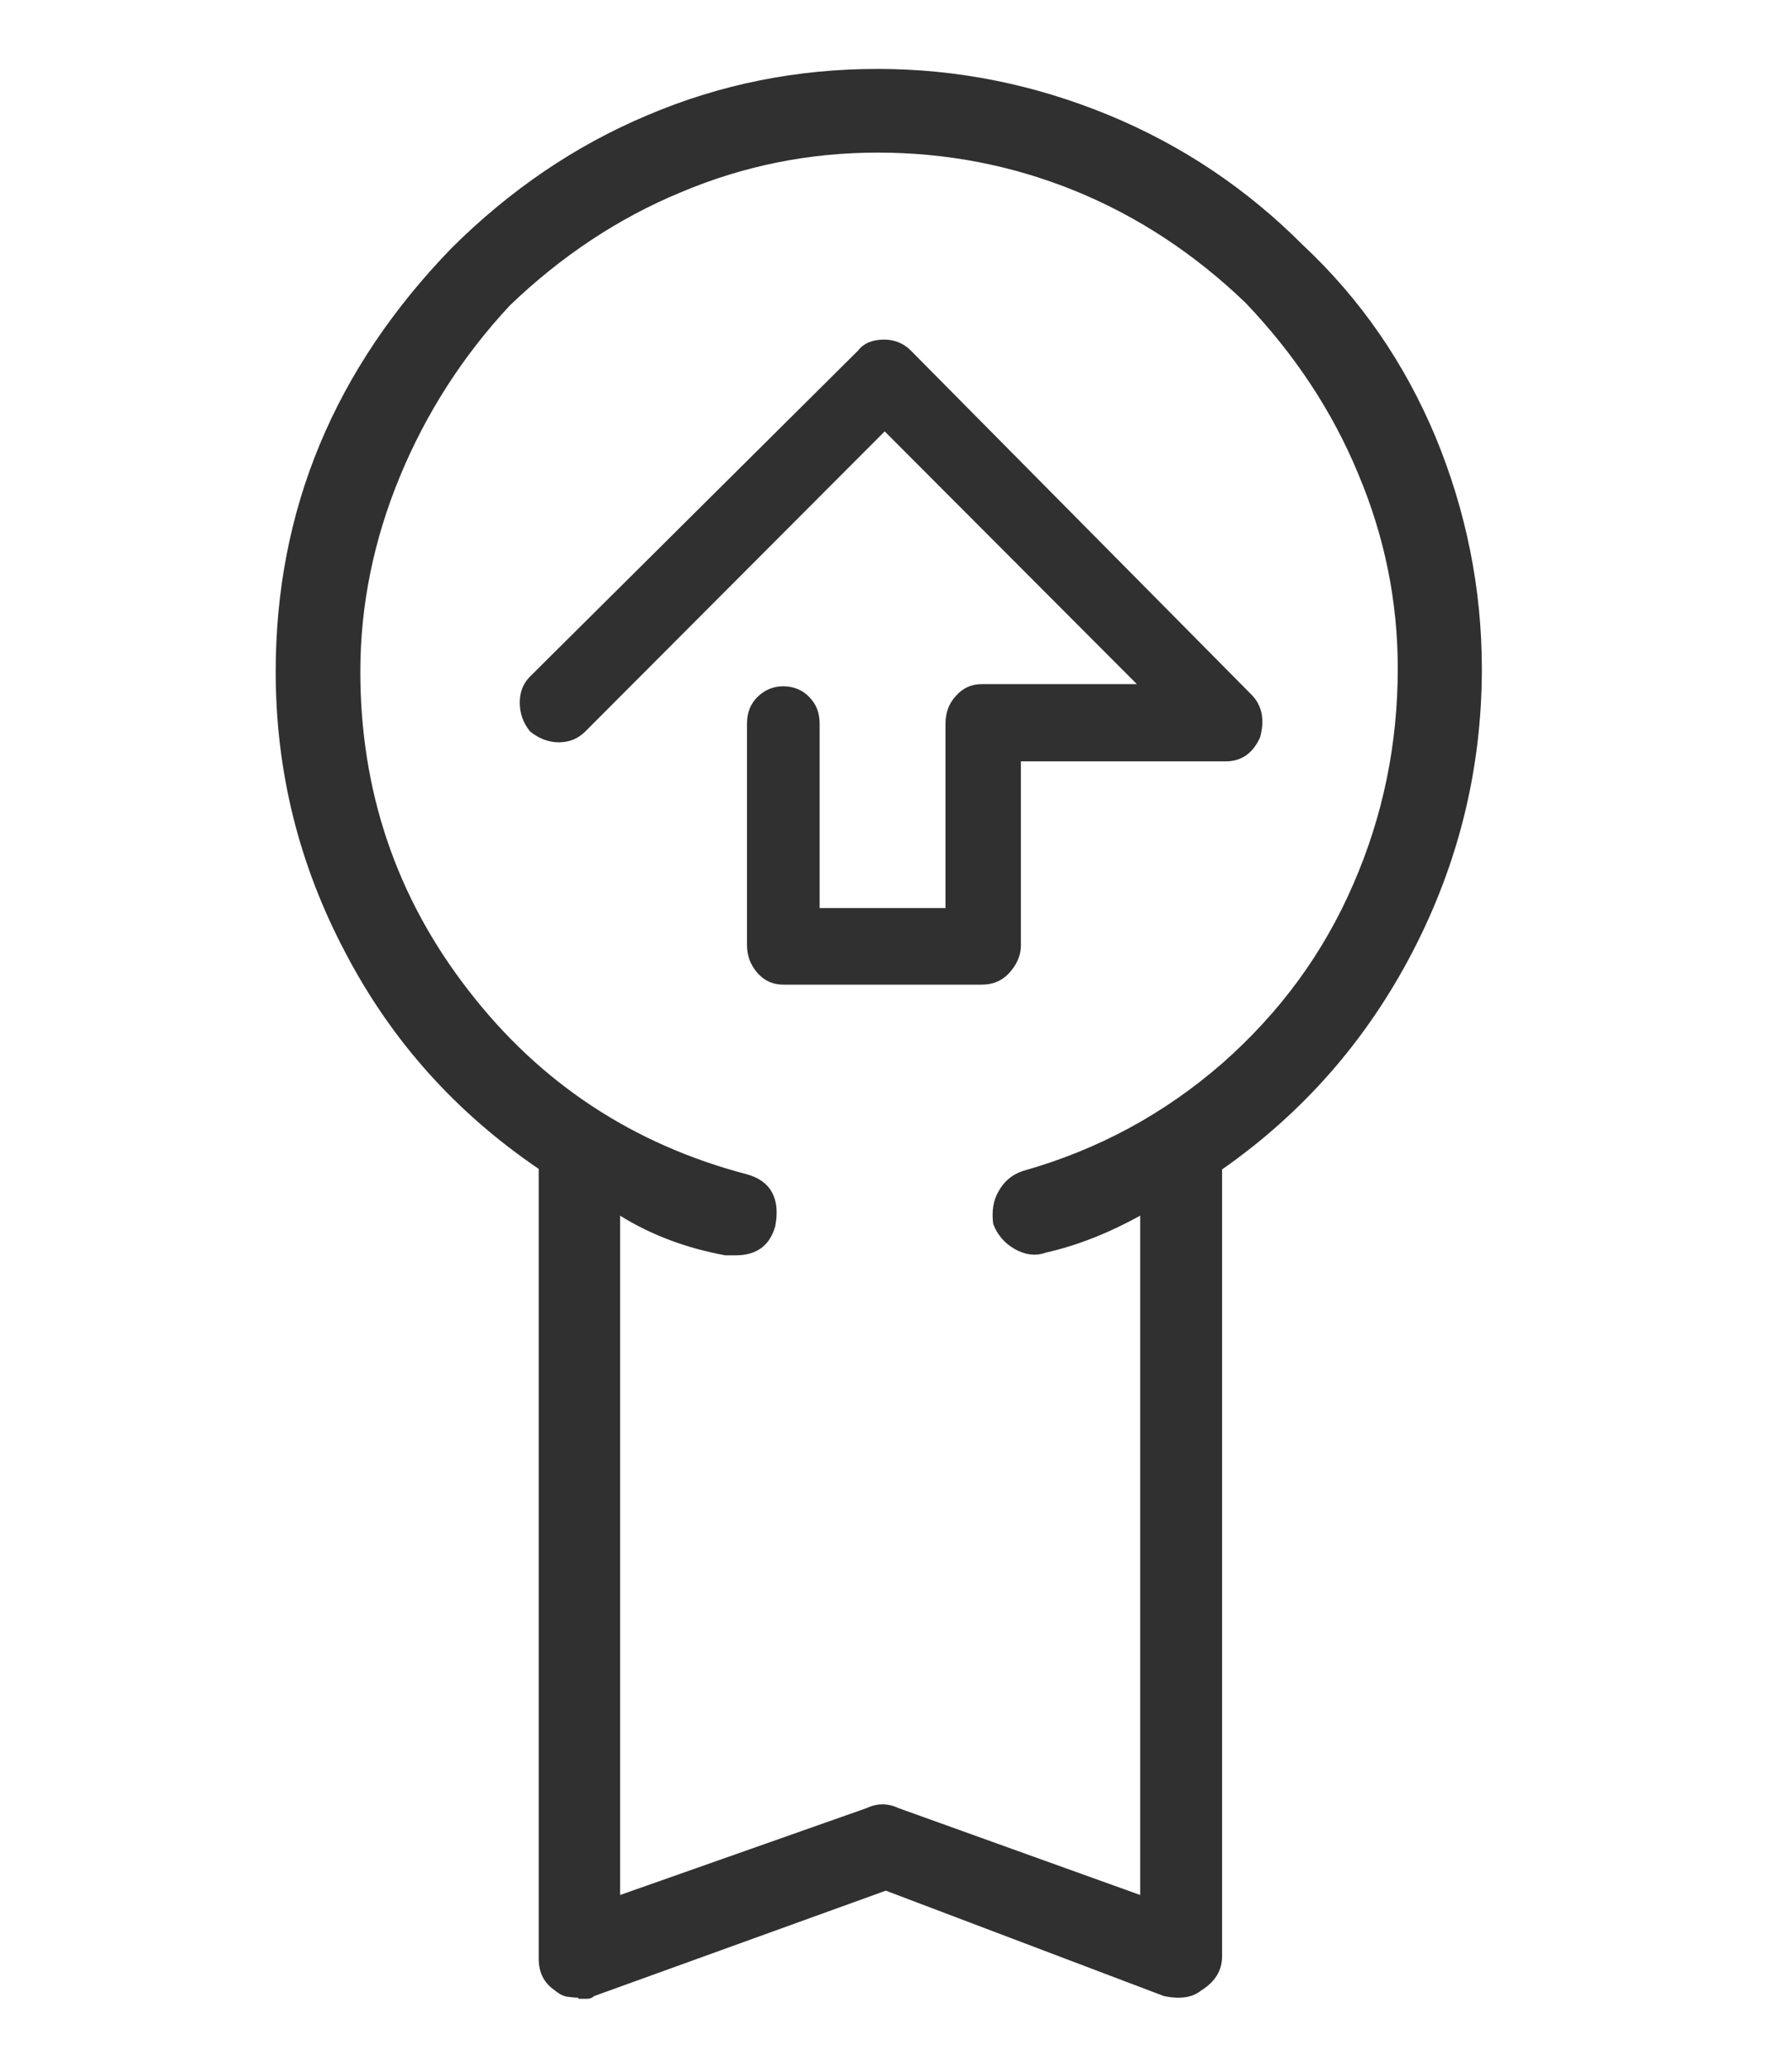 <svg width="26" height="30" viewBox="0 0 26 30" fill="none" xmlns="http://www.w3.org/2000/svg">
<path d="M11.365 14.286C11.216 14.286 11.089 14.231 10.987 14.113C10.885 13.995 10.838 13.861 10.838 13.711V10.502C10.838 10.344 10.885 10.218 10.987 10.115C11.089 10.013 11.216 9.957 11.365 9.957C11.515 9.957 11.649 10.013 11.743 10.115C11.845 10.218 11.892 10.344 11.892 10.502V13.175H13.718V10.502C13.718 10.344 13.765 10.21 13.867 10.099C13.97 9.981 14.095 9.926 14.245 9.926H16.495L12.836 6.259L8.493 10.612C8.391 10.714 8.265 10.77 8.108 10.77C7.958 10.77 7.816 10.714 7.69 10.612C7.588 10.486 7.541 10.344 7.541 10.194C7.541 10.044 7.588 9.918 7.69 9.816L12.451 5.085C12.53 4.982 12.656 4.927 12.829 4.927C12.978 4.927 13.112 4.982 13.214 5.085L18.163 10.084C18.313 10.241 18.352 10.446 18.282 10.699C18.179 10.927 18.014 11.046 17.786 11.046H14.812V13.719C14.812 13.868 14.748 14.01 14.623 14.137C14.52 14.239 14.395 14.286 14.245 14.286H11.365ZM11.247 17.795C11.168 18.071 10.979 18.213 10.673 18.213H10.523C9.964 18.111 9.453 17.921 8.997 17.638V27.494L12.577 26.232C12.726 26.161 12.884 26.161 13.033 26.232L16.543 27.494V17.638C16.086 17.89 15.63 18.071 15.174 18.174C15.024 18.229 14.867 18.205 14.717 18.119C14.568 18.032 14.465 17.906 14.41 17.756C14.387 17.575 14.41 17.417 14.489 17.283C14.568 17.141 14.678 17.046 14.835 16.991C15.929 16.683 16.889 16.163 17.731 15.43C18.573 14.688 19.202 13.829 19.635 12.828C20.068 11.834 20.28 10.793 20.28 9.697C20.28 8.727 20.091 7.789 19.706 6.874C19.328 5.96 18.777 5.132 18.069 4.391C17.329 3.681 16.503 3.137 15.591 2.766C14.678 2.396 13.726 2.214 12.734 2.214C11.743 2.214 10.791 2.404 9.878 2.79C8.965 3.168 8.139 3.72 7.399 4.43C6.715 5.163 6.18 5.999 5.802 6.914C5.424 7.829 5.228 8.775 5.228 9.745C5.228 11.471 5.747 13.017 6.794 14.365C7.832 15.714 9.185 16.605 10.838 17.038C11.184 17.133 11.326 17.393 11.247 17.795ZM8.391 28.984C8.336 28.984 8.281 28.976 8.218 28.968C8.155 28.953 8.1 28.921 8.045 28.874C7.895 28.771 7.816 28.622 7.816 28.416V16.959C6.62 16.147 5.684 15.107 5.015 13.829C4.338 12.552 4 11.195 4 9.745C4 7.403 4.85 5.353 6.557 3.594C7.399 2.758 8.344 2.112 9.398 1.67C10.453 1.221 11.562 1 12.734 1C13.899 1 15.016 1.229 16.087 1.67C17.157 2.112 18.093 2.743 18.903 3.555C19.745 4.343 20.383 5.274 20.831 6.346C21.272 7.418 21.5 8.538 21.5 9.705C21.5 11.156 21.161 12.528 20.493 13.813C19.824 15.099 18.903 16.147 17.731 16.967V28.385C17.731 28.59 17.628 28.756 17.424 28.882C17.298 28.984 17.117 29.008 16.889 28.961L12.852 27.431L8.619 28.961C8.595 28.984 8.564 29 8.524 29H8.391V28.984Z" fill="#303030"/>
</svg>
